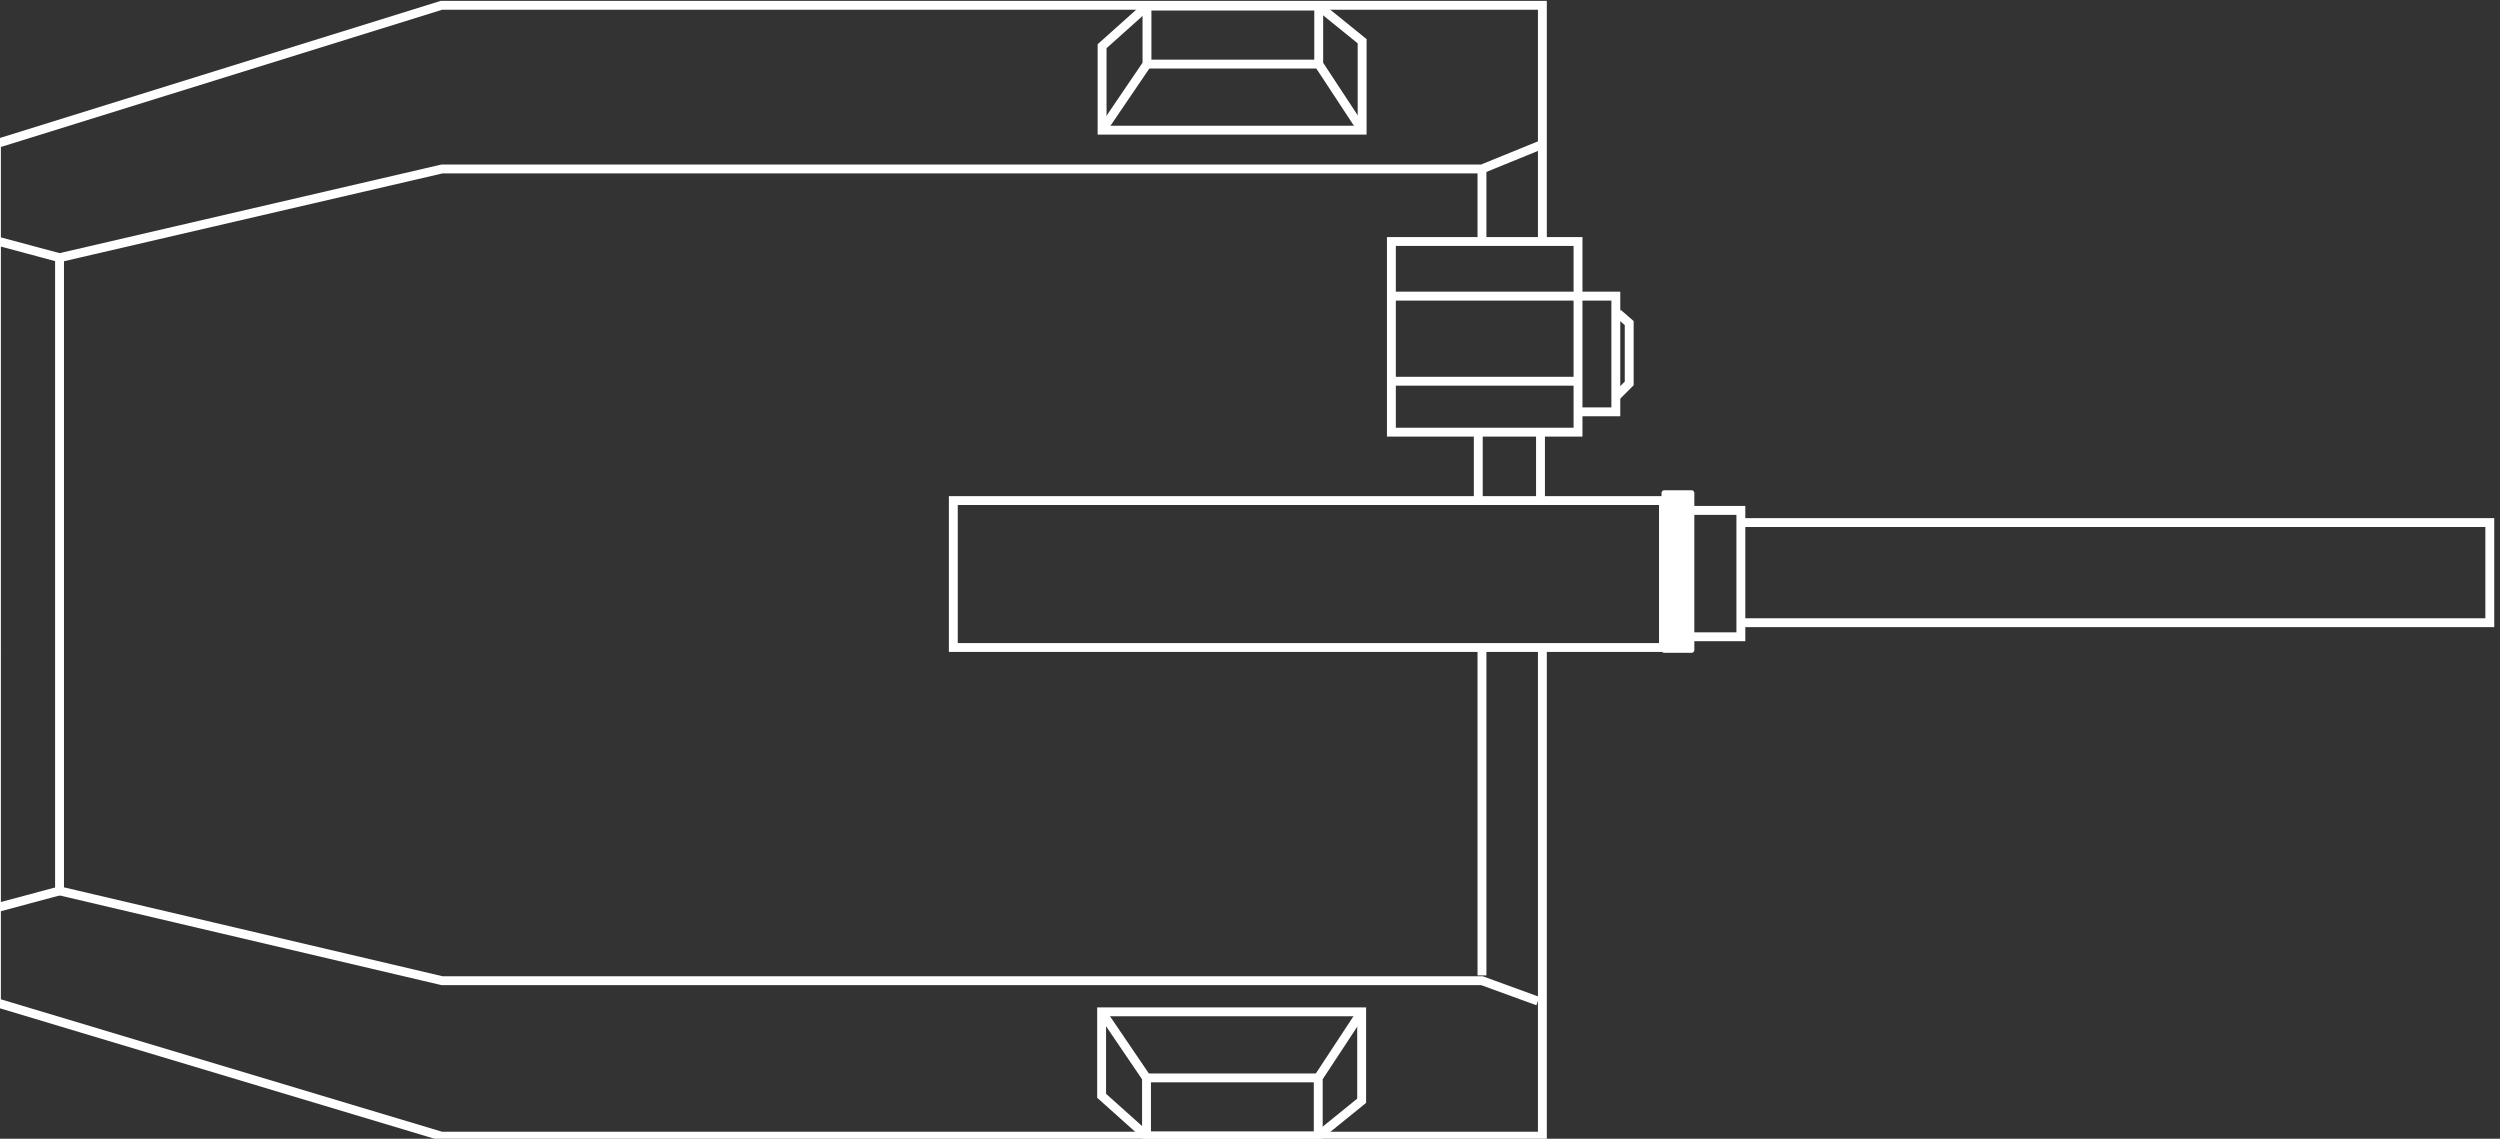 <?xml version="1.0" encoding="UTF-8" standalone="no"?>
<!-- Created with Inkscape (http://www.inkscape.org/) -->

<svg
   width="33.261mm"
   height="15.15mm"
   viewBox="0 0 33.261 15.15"
   version="1.1"
   id="svg5687"
   inkscape:version="1.2.1 (9c6d41e410, 2022-07-14)"
   sodipodi:docname="mk61.svg"
   xmlns:inkscape="http://www.inkscape.org/namespaces/inkscape"
   xmlns:sodipodi="http://sodipodi.sourceforge.net/DTD/sodipodi-0.dtd"
   xmlns="http://www.w3.org/2000/svg"
   xmlns:svg="http://www.w3.org/2000/svg">
  <rect x="0" y="0" width="33.261" height="15.15" fill="#333333" stroke="none"/>
  <sodipodi:namedview
     id="namedview5689"
     pagecolor="#ffffff"
     bordercolor="#666666"
     borderopacity="1.0"
     inkscape:showpageshadow="2"
     inkscape:pageopacity="0.0"
     inkscape:pagecheckerboard="0"
     inkscape:deskcolor="#d1d1d1"
     inkscape:document-units="mm"
     showgrid="false"
     inkscape:zoom="5.9651515"
     inkscape:cx="69.319279"
     inkscape:cy="38.054356"
     inkscape:window-width="1920"
     inkscape:window-height="1017"
     inkscape:window-x="-8"
     inkscape:window-y="-8"
     inkscape:window-maximized="1"
     inkscape:current-layer="g6114" />
  <defs
     id="defs5684" />
  <g
     inkscape:label="Layer 1"
     inkscape:groupmode="layer"
     id="layer1"
     transform="translate(-78.111,-141.457)">
    <g
       id="cannon-120"
       transform="matrix(0,0.446,-0.446,0,199.501,128.373)"
       style="stroke:#ffffff;stroke-opacity:1">
      <path
         style="fill:none;fill-rule:evenodd;stroke:#ffffff;stroke-width:0.265px;stroke-linecap:butt;stroke-linejoin:miter;stroke-opacity:1"
         d="m 42.228,230.669 h -5.687 v -5.567 h 5.687 z"
         id="path5465" />
      <path
         style="fill:none;fill-rule:evenodd;stroke:#ffffff;stroke-width:0.265px;stroke-linecap:butt;stroke-linejoin:miter;stroke-opacity:1"
         d="M 38.17,225.102 V 230.6"
         id="path5519" />
      <path
         style="fill:none;fill-rule:evenodd;stroke:#ffffff;stroke-width:0.265px;stroke-linecap:butt;stroke-linejoin:miter;stroke-opacity:1"
         d="m 40.709,225.139 v 5.525"
         id="path5521" />
      <path
         style="fill:none;fill-rule:evenodd;stroke:#ffffff;stroke-width:0.265px;stroke-linecap:butt;stroke-linejoin:miter;stroke-opacity:1"
         d="m 38.17,225.102 v -1.128 h 3.452 v 1.098"
         id="path5523" />
      <path
         style="fill:none;fill-rule:evenodd;stroke:#ffffff;stroke-width:0.265px;stroke-linecap:butt;stroke-linejoin:miter;stroke-opacity:1"
         d="m 38.682,223.911 0.292,-0.336 h 1.8 l 0.362,0.362"
         id="path5525" />
      <g
         id="g5757"
         style="stroke:#ffffff;stroke-opacity:1">
        <path
           style="fill:none;fill-rule:evenodd;stroke:#ffffff;stroke-width:0.265px;stroke-linecap:butt;stroke-linejoin:miter;stroke-opacity:1"
           d="m 30.566,231.542 h 2.653 v 7.757 h -2.504 l -1.198,-1.338 v -5.124 z"
           id="path5527" />
        <g
           id="g5713"
           style="stroke:#ffffff;stroke-opacity:1">
          <path
             style="fill:none;fill-rule:evenodd;stroke:#ffffff;stroke-width:0.265px;stroke-linecap:butt;stroke-linejoin:miter;stroke-opacity:1"
             d="m 29.517,232.837 h 1.731 l 1.97,-1.295"
             id="path5529" />
          <path
             style="fill:none;fill-rule:evenodd;stroke:#ffffff;stroke-width:0.265px;stroke-linecap:butt;stroke-linejoin:miter;stroke-opacity:1"
             d="m 31.249,232.837 v 5.177"
             id="path5531" />
          <path
             style="fill:none;fill-rule:evenodd;stroke:#ffffff;stroke-width:0.265px;stroke-linecap:butt;stroke-linejoin:miter;stroke-opacity:1"
             d="m 29.517,237.96 h 1.731 l 1.97,1.338"
             id="path5533" />
        </g>
      </g>
      <g
         id="g5757-0"
         transform="matrix(-1,0,0,1,92.739,0.014)"
         style="stroke:#ffffff;stroke-opacity:1">
        <path
           style="fill:none;fill-rule:evenodd;stroke:#ffffff;stroke-width:0.265px;stroke-linecap:butt;stroke-linejoin:miter;stroke-opacity:1"
           d="m 30.566,231.542 h 2.653 v 7.757 h -2.504 l -1.198,-1.338 v -5.124 z"
           id="path5527-3" />
        <g
           id="g5713-6"
           style="stroke:#ffffff;stroke-opacity:1">
          <path
             style="fill:none;fill-rule:evenodd;stroke:#ffffff;stroke-width:0.265px;stroke-linecap:butt;stroke-linejoin:miter;stroke-opacity:1"
             d="m 29.517,232.837 h 1.731 l 1.97,-1.295"
             id="path5529-1" />
          <path
             style="fill:none;fill-rule:evenodd;stroke:#ffffff;stroke-width:0.265px;stroke-linecap:butt;stroke-linejoin:miter;stroke-opacity:1"
             d="m 31.249,232.837 v 5.177"
             id="path5531-0" />
          <path
             style="fill:none;fill-rule:evenodd;stroke:#ffffff;stroke-width:0.265px;stroke-linecap:butt;stroke-linejoin:miter;stroke-opacity:1"
             d="m 29.517,237.96 h 1.731 l 1.97,1.338"
             id="path5533-6" />
        </g>
      </g>
      <g
         id="g6114"
         style="stroke:#ffffff;stroke-opacity:1">
        <rect
           style="color:#000000;overflow:visible;fill:#ffffff;stroke:#ffffff;stroke-width:0.165;stroke-linecap:round;stroke-linejoin:round;paint-order:stroke fill markers;stroke-opacity:1;fill-opacity:1"
           id="rect5861"
           width="4.685"
           height="0.813"
           x="44.043"
           y="221.715" />
        <path
           style="fill:none;fill-rule:evenodd;stroke:#ffffff;stroke-width:0.265px;stroke-linecap:butt;stroke-linejoin:miter;stroke-opacity:1"
           d="m 44.268,243.737 v -21.184 h 4.384 v 21.184 z"
           id="path5896" />
        <path
           style="fill:none;fill-rule:evenodd;stroke:#ffffff;stroke-width:0.265px;stroke-linecap:butt;stroke-linejoin:miter;stroke-opacity:1"
           d="m 44.562,221.714 v -1.47 h 3.769 v 1.579"
           id="path6026" />
        <path
           style="fill:none;fill-rule:evenodd;stroke:#ffffff;stroke-width:0.265px;stroke-linecap:butt;stroke-linejoin:miter;stroke-opacity:1"
           d="m 44.924,220.208 v -22.305 h 2.987 v 22.321"
           id="path6028" />
      </g>
      <path
         style="fill:none;fill-rule:evenodd;stroke:#ffffff;stroke-width:0.265px;stroke-linecap:butt;stroke-linejoin:miter;stroke-opacity:1"
         d="m 36.518,226.165 h -7.023 v 32.843 l 4.128,13.273 H 59.245 l 3.984,-13.273 V 226.165 H 48.759"
         id="path6149" />
      <path
         style="fill:none;fill-rule:evenodd;stroke:#ffffff;stroke-width:0.265px;stroke-linecap:butt;stroke-linejoin:miter;stroke-opacity:1"
         d="m 33.658,226.205 0.718,1.762 v 31.02 l 2.648,11.412 h 18.887 l 2.68,-11.412 V 227.967 l 0.608,-1.668"
         id="path6203" />
      <path
         style="fill:none;fill-rule:evenodd;stroke:#ffffff;stroke-width:0.265px;stroke-linecap:butt;stroke-linejoin:miter;stroke-opacity:1"
         d="m 34.435,227.967 h 2.021"
         id="path6205" />
      <path
         style="fill:none;fill-rule:evenodd;stroke:#ffffff;stroke-width:0.265px;stroke-linecap:butt;stroke-linejoin:miter;stroke-opacity:1"
         d="m 48.576,227.967 h 9.856"
         id="path6207" />
      <path
         style="fill:none;fill-rule:evenodd;stroke:#ffffff;stroke-width:0.265px;stroke-linecap:butt;stroke-linejoin:miter;stroke-opacity:1"
         d="m 37.024,270.399 -0.503,1.877"
         id="path6209" />
      <path
         style="fill:none;fill-rule:evenodd;stroke:#ffffff;stroke-width:0.265px;stroke-linecap:butt;stroke-linejoin:miter;stroke-opacity:1"
         d="m 55.912,270.399 0.499,1.862"
         id="path6211" />
      <path
         style="fill:none;fill-rule:evenodd;stroke:#ffffff;stroke-width:0.265px;stroke-linecap:butt;stroke-linejoin:miter;stroke-opacity:1"
         d="M 42.341,226.221 H 44.373"
         id="path6535" />
      <path
         style="fill:none;fill-rule:evenodd;stroke:#ffffff;stroke-width:0.265px;stroke-linecap:butt;stroke-linejoin:miter;stroke-opacity:1"
         d="M 42.255,228.077 H 44.241"
         id="path6537" />
    </g>
  </g>
</svg>
